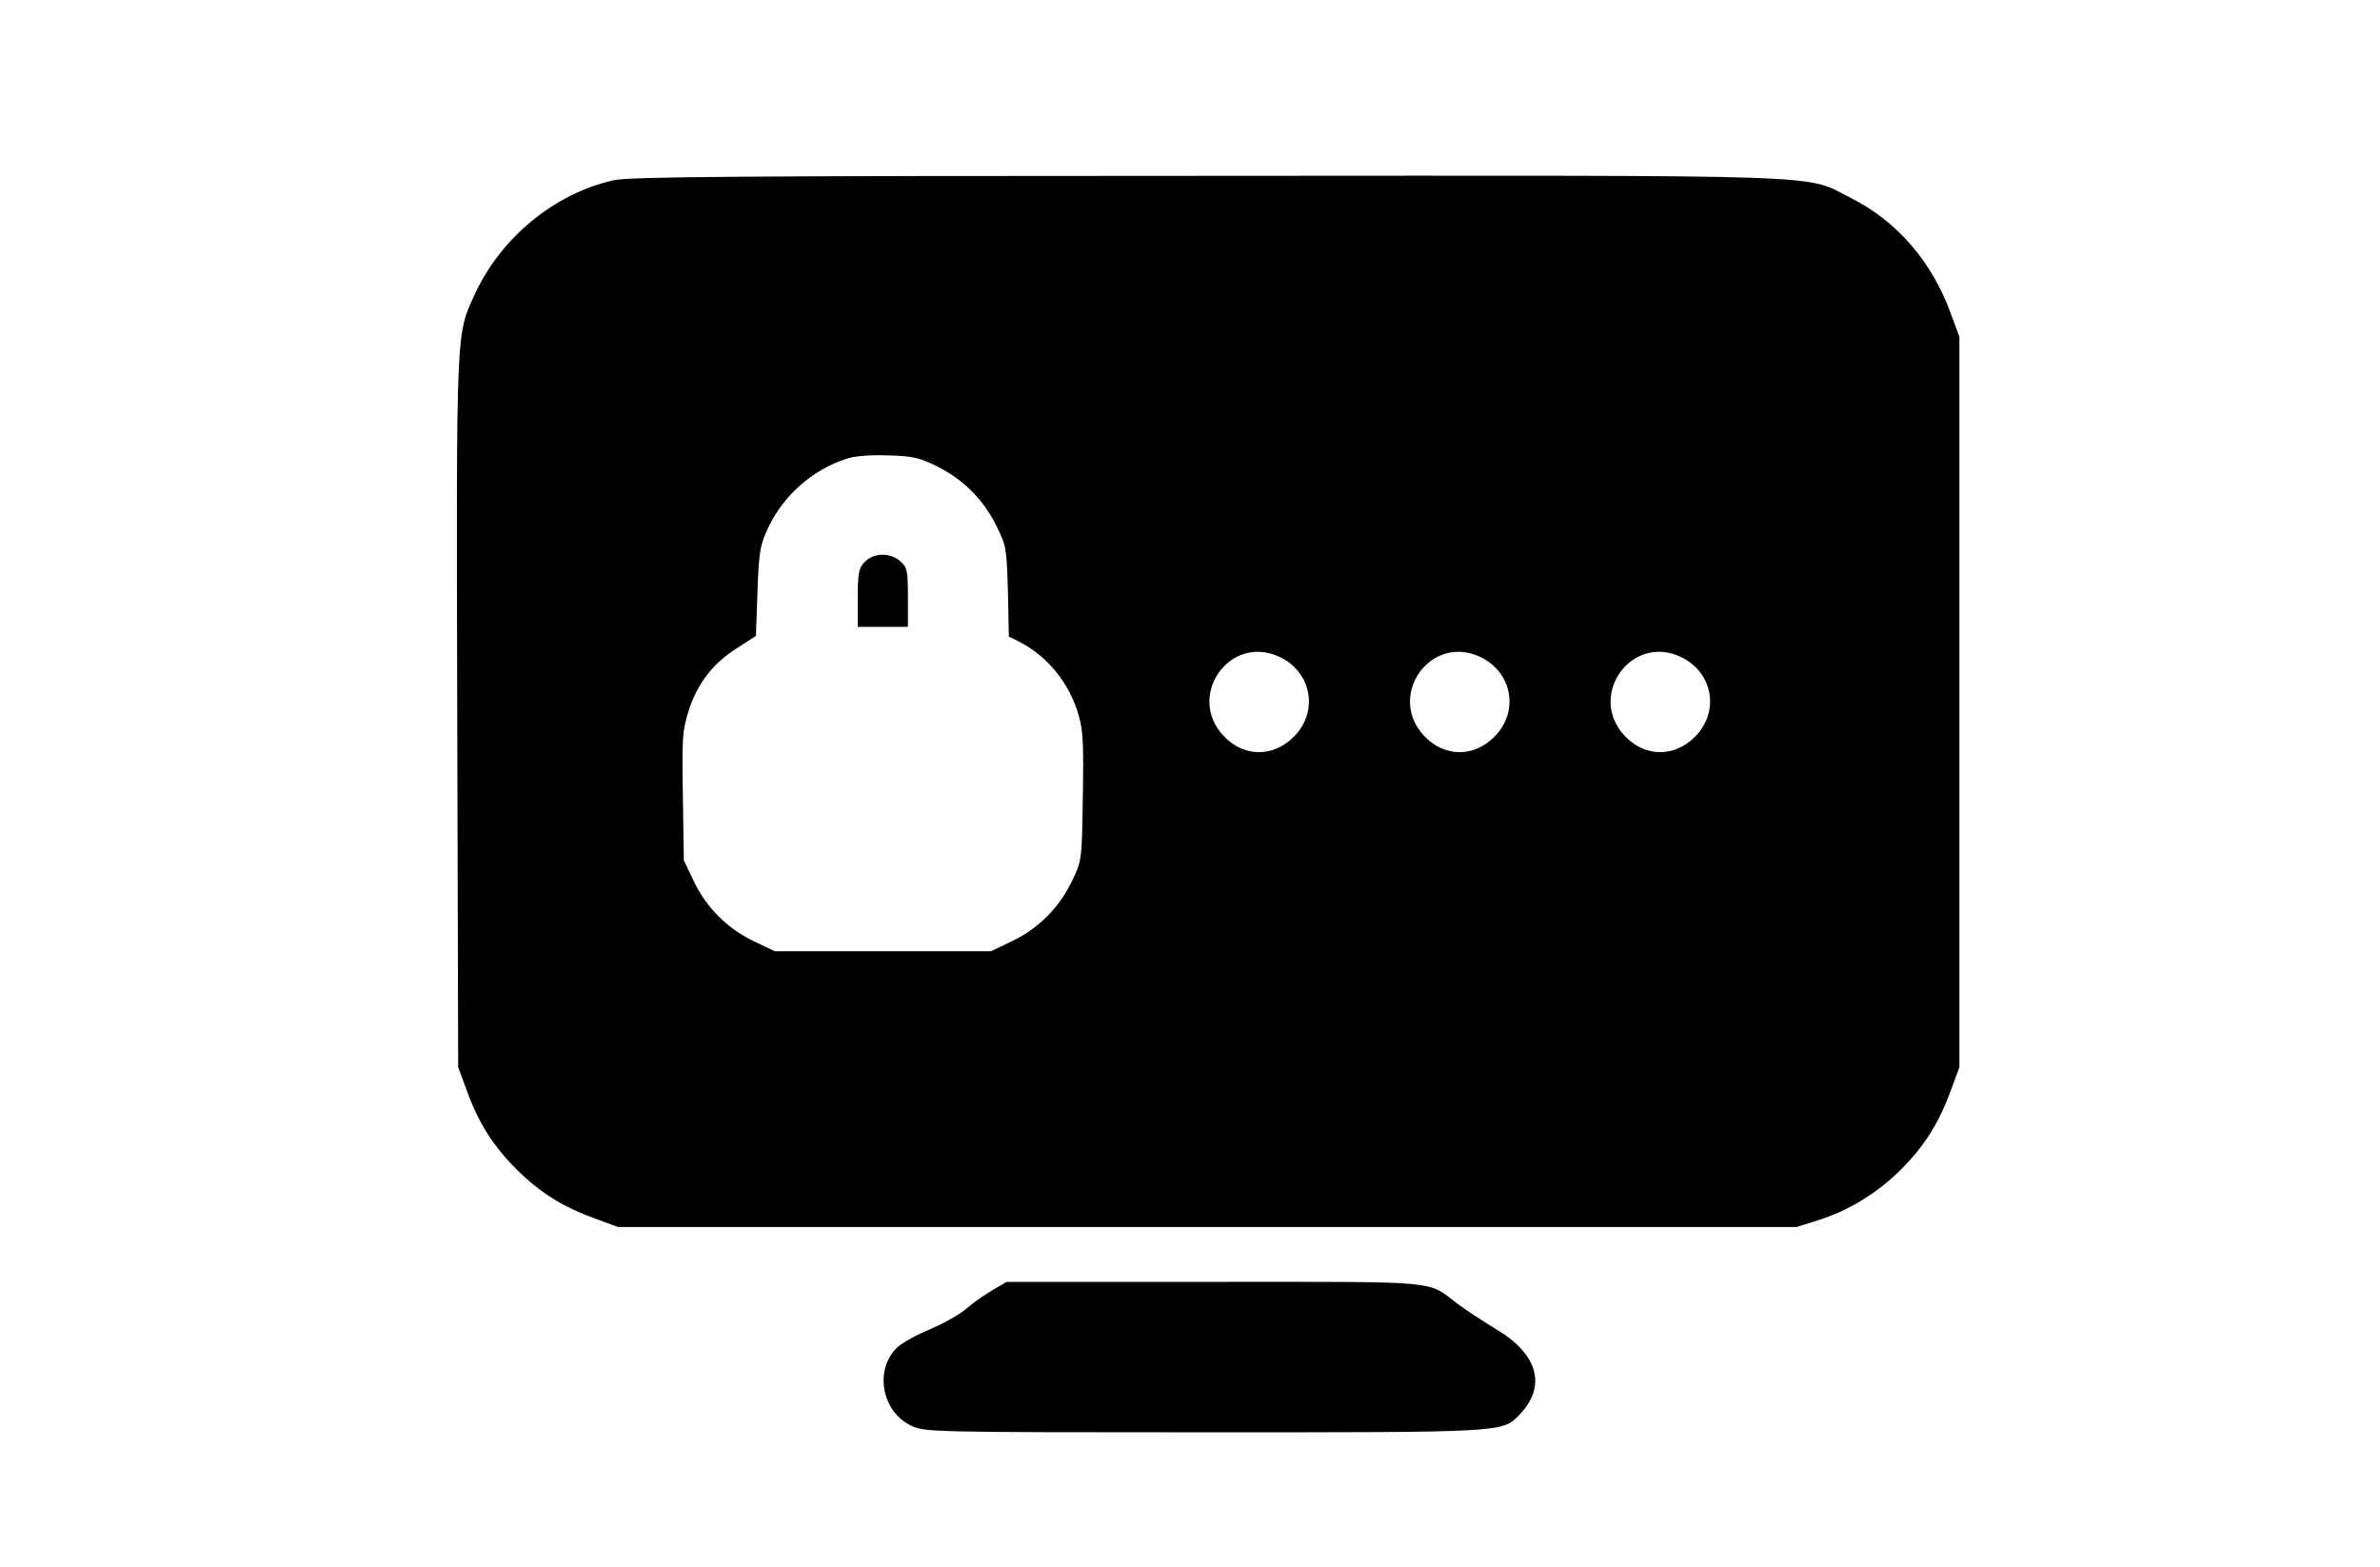 <?xml version="1.0" standalone="no"?>
<!DOCTYPE svg PUBLIC "-//W3C//DTD SVG 20010904//EN"
 "http://www.w3.org/TR/2001/REC-SVG-20010904/DTD/svg10.dtd">
<svg version="1.0" xmlns="http://www.w3.org/2000/svg"
 width="486" height="320" viewBox="0 0 500 500"
 preserveAspectRatio="xMidYMid meet">

<g transform="translate(0,512) scale(0.1,-0.1)"
fill="#000000" stroke="none">
<path d="M662 4545 c-188 -41 -361 -183 -444 -364 -60 -131 -59 -96 -56 -1334
l3 -1132 27 -73 c38 -105 83 -176 158 -252 76 -75 147 -120 252 -158 l73 -27
1880 0 1880 0 70 22 c98 31 189 87 265 163 75 76 120 148 158 252 l27 73 0
1165 0 1165 -27 73 c-60 167 -173 297 -319 370 -152 77 -12 72 -2054 71 -1506
0 -1841 -3 -1893 -14z m1031 -913 c84 -42 147 -105 189 -189 32 -65 33 -72 37
-210 l3 -144 32 -16 c91 -46 162 -133 191 -236 14 -48 16 -94 13 -260 -3 -202
-3 -202 -34 -267 -41 -86 -108 -153 -192 -193 l-67 -32 -345 0 -345 0 -65 31
c-86 41 -153 108 -193 192 l-32 67 -3 203 c-3 183 -2 209 17 270 27 88 77 154
154 203 l62 40 5 142 c5 132 8 147 36 207 48 100 140 181 247 216 26 9 76 13
133 11 79 -2 100 -7 157 -35z m1093 -608 c103 -49 125 -175 45 -255 -66 -66
-159 -65 -223 2 -122 128 19 328 178 253z m640 0 c103 -49 125 -175 45 -255
-66 -66 -159 -65 -223 2 -122 128 19 328 178 253z m640 0 c103 -49 125 -175
45 -255 -66 -66 -159 -65 -223 2 -122 128 19 328 178 253z"/>
<path d="M1462 3327 c-19 -20 -22 -35 -22 -115 l0 -92 80 0 80 0 0 93 c0 85
-2 96 -23 115 -32 30 -87 29 -115 -1z"/>
<path d="M1872 1005 c-24 -14 -62 -40 -84 -59 -22 -20 -75 -49 -117 -67 -42
-17 -88 -43 -104 -57 -76 -72 -51 -208 46 -252 40 -19 76 -20 928 -20 967 0
956 -1 1011 57 86 90 59 191 -72 270 -41 25 -98 62 -125 82 -102 77 -40 71
-777 71 l-663 0 -43 -25z"/>
</g>
</svg>
